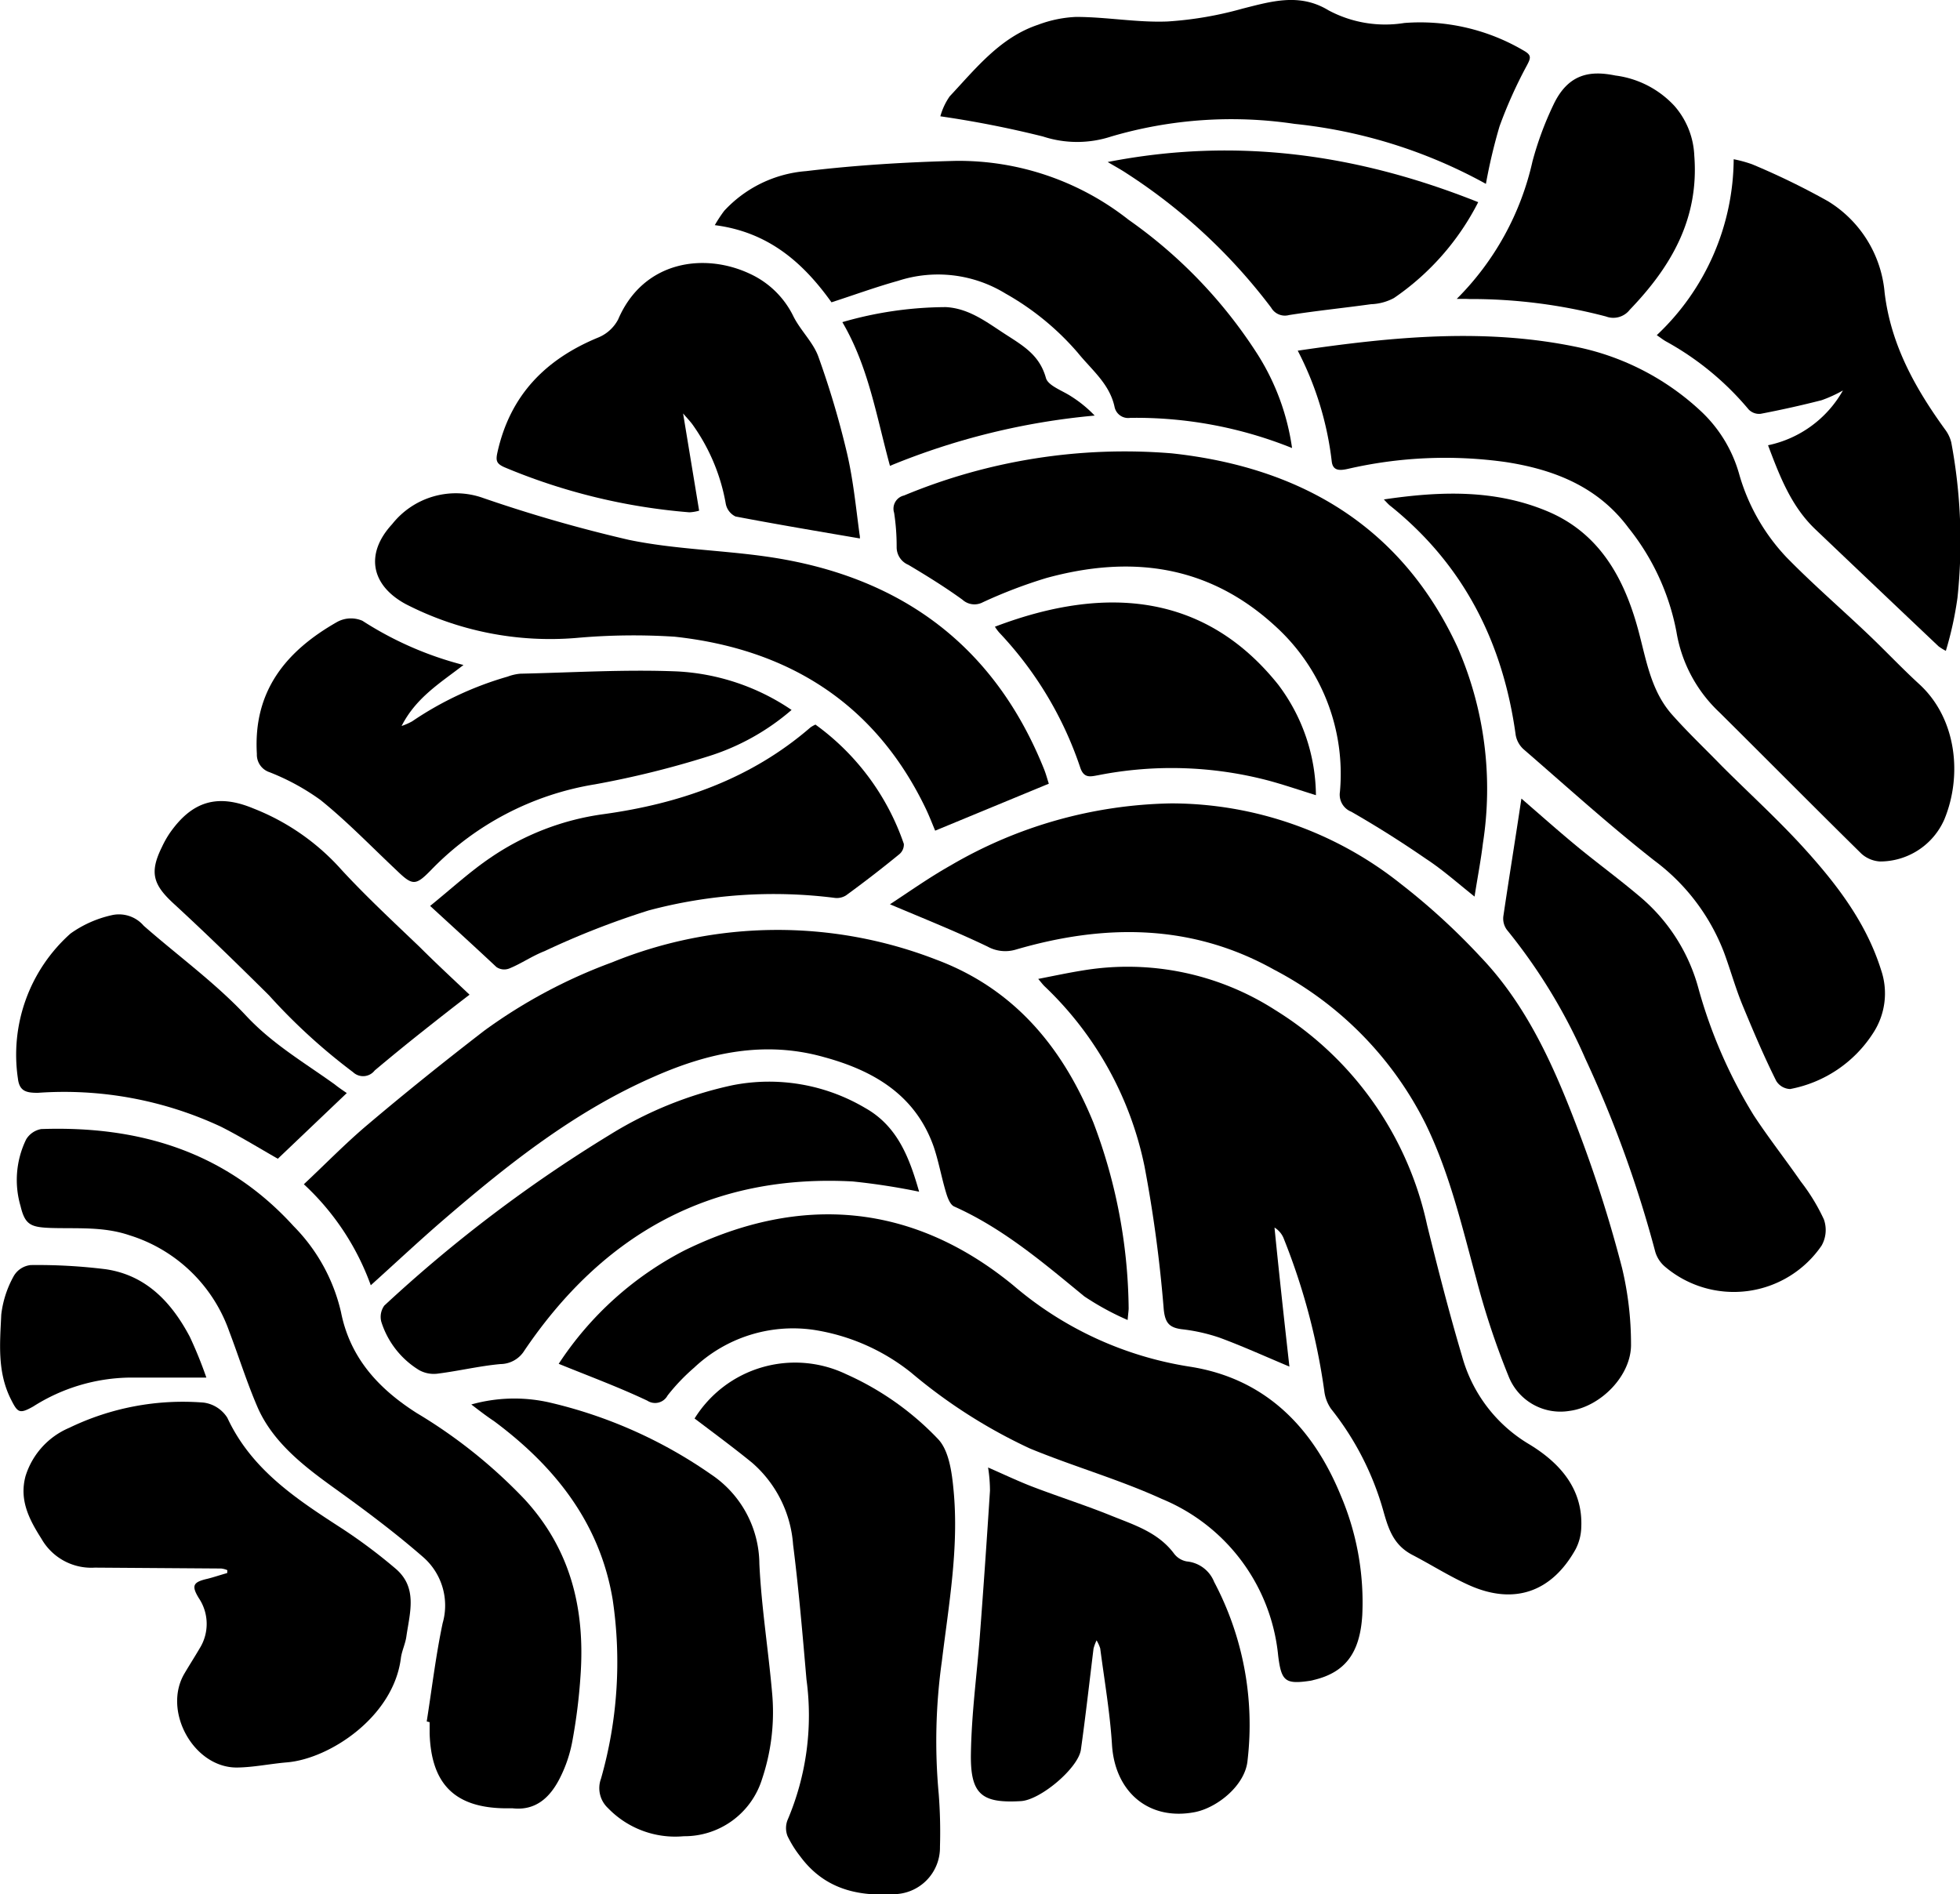 <svg xmlns="http://www.w3.org/2000/svg" viewBox="0 0 155.2 150"><title>1Asset 22</title><g id="Layer_2" data-name="Layer 2"><g id="Layer_1-2" data-name="Layer 1"><path d="M102.1,108.22c-2-.84-3.74-1.63-5.53-2.29a14.21,14.21,0,0,0-3-.67c-1-.13-1.31-.52-1.42-1.56a106.89,106.89,0,0,0-1.52-11.32,27.18,27.18,0,0,0-7.9-14.26c-.13-.12-.24-.27-.52-.6,1.28-.25,2.4-.49,3.53-.67A21.62,21.62,0,0,1,101,80a26.59,26.59,0,0,1,12,17c.86,3.48,1.76,7,2.77,10.39a11.7,11.7,0,0,0,5.35,7c2.34,1.43,4.24,3.47,4.09,6.58a4,4,0,0,1-.45,1.72c-1.9,3.4-4.88,4.43-8.43,2.84-1.54-.69-3-1.62-4.48-2.39s-1.89-2-2.3-3.45a22.93,22.93,0,0,0-4.15-8.12,3.11,3.11,0,0,1-.54-1.44,51.65,51.65,0,0,0-3.19-12,1.78,1.78,0,0,0-.75-.92C101.28,100.83,101.68,104.48,102.1,108.22Z"/><path d="M70.47,71.61c1.53-1,3.12-2.13,4.81-3.08a35.7,35.7,0,0,1,17.48-4.91A29.23,29.23,0,0,1,110.93,70a52.89,52.89,0,0,1,6.3,5.77c3.83,4,6,9.09,7.91,14.19a103,103,0,0,1,3.3,10.45,25.9,25.9,0,0,1,.71,6c.06,2.5-2.4,5-4.88,5.32a4.41,4.41,0,0,1-4.79-2.68,62.13,62.13,0,0,1-2.59-7.81c-1.13-4.14-2.1-8.33-4-12.23a27.74,27.74,0,0,0-12-12.22c-6.54-3.66-13.45-3.64-20.46-1.59a2.9,2.9,0,0,1-2.23-.24C75.72,73.77,73.14,72.74,70.47,71.61Z"/><path d="M89.29,104.53a21.74,21.74,0,0,1-3.43-1.87c-3.24-2.66-6.42-5.38-10.31-7.12-.31-.14-.51-.67-.63-1.07-.37-1.22-.59-2.5-1-3.7-1.46-4.09-4.78-6-8.68-7.06-4.68-1.32-9.13-.36-13.45,1.55C45.51,88,40.21,92.21,35.08,96.63c-1.89,1.63-3.7,3.33-5.72,5.15a20.26,20.26,0,0,0-5.3-8c1.73-1.62,3.33-3.27,5.09-4.75,3-2.54,6.07-5,9.22-7.43a41.46,41.46,0,0,1,10.09-5.39A34.72,34.72,0,0,1,74.15,76c6.15,2.3,10,6.94,12.43,12.9a42.45,42.45,0,0,1,2.79,14.62C89.38,103.74,89.34,103.93,89.29,104.53Z"/><path d="M44.24,108a26.31,26.31,0,0,1,10-9c9.22-4.5,18.09-3.7,26,2.79a28.11,28.11,0,0,0,14,6.44c5.91.93,9.69,4.75,11.92,10.18a21.57,21.57,0,0,1,1.71,9.49c-.18,3-1.35,4.55-3.86,5.14a1.94,1.94,0,0,1-.33.07c-1.93.28-2.22,0-2.47-2A15,15,0,0,0,92,118.7c-3.42-1.56-7-2.57-10.46-4a42,42,0,0,1-9.39-6,16.31,16.31,0,0,0-7.79-3.4,11.41,11.41,0,0,0-9.39,3,15.73,15.73,0,0,0-2.11,2.21,1.12,1.12,0,0,1-1.6.41C49,109.85,46.7,109,44.24,108Z"/><path d="M102.76,27.77c7.6-1.12,15-1.83,22.39-.23a20.43,20.43,0,0,1,9.51,5,10.83,10.83,0,0,1,3.07,5.06,15.9,15.9,0,0,0,3.72,6.52c2.11,2.16,4.4,4.13,6.58,6.21,1.34,1.28,2.61,2.63,4,3.9,2.93,2.74,3.35,7.23,1.93,10.66a5.56,5.56,0,0,1-5.09,3.33,2.42,2.42,0,0,1-1.47-.61c-3.77-3.71-7.49-7.47-11.24-11.19a11.25,11.25,0,0,1-3.41-6.37,18.73,18.73,0,0,0-3.8-8.25c-2.42-3.26-5.89-4.62-9.72-5.21a34.37,34.37,0,0,0-12.5.54c-.63.14-1.2.18-1.28-.61A25.32,25.32,0,0,0,102.76,27.77Z"/><path d="M33.79,136.32c.41-2.6.72-5.22,1.26-7.78a5.08,5.08,0,0,0-1.55-5.24c-2.18-1.9-4.5-3.64-6.85-5.33s-5-3.64-6.26-6.54c-.86-2-1.48-4-2.24-6a12.2,12.2,0,0,0-7.9-7.61c-2.08-.71-4.17-.51-6.27-.58-1.54-.06-2-.25-2.35-1.72a7.34,7.34,0,0,1,.44-5.29,1.75,1.75,0,0,1,1.19-.82c7.75-.27,14.62,1.78,20,7.7A14.21,14.21,0,0,1,27,103.9c.72,3.65,3,6.09,6,8a40.29,40.29,0,0,1,8.55,6.84c3.67,4,4.78,8.72,4.42,13.93a44.61,44.61,0,0,1-.64,5.16,10.79,10.79,0,0,1-1.05,3.08c-.75,1.43-1.86,2.49-3.68,2.29h-.45c-4.06,0-6-1.84-6.13-5.92,0-.3,0-.6,0-.9Z"/><path d="M116.76,71c-1.39-1.11-2.57-2.16-3.86-3Q110,66,107,64.28a1.45,1.45,0,0,1-.9-1.57A15.8,15.8,0,0,0,101,49.6c-5.31-4.89-11.48-5.66-18.17-3.82a38.74,38.74,0,0,0-5,1.91,1.41,1.41,0,0,1-1.62-.2c-1.38-1-2.82-1.89-4.28-2.76A1.51,1.51,0,0,1,71,43.32a17.47,17.47,0,0,0-.2-2.71,1.07,1.07,0,0,1,.78-1.37A45.5,45.5,0,0,1,92.78,35.9C103,37,111,41.69,115.42,51.27a28,28,0,0,1,2,15.53C117.26,68.13,117,69.46,116.76,71Z"/><path d="M109.58,39.55c4.53-.67,8.81-.79,12.93.93s6.08,5.27,7.19,9.33c.66,2.41,1,4.91,2.76,6.85,1.23,1.38,2.57,2.65,3.88,4,2.11,2.11,4.32,4.12,6.34,6.32,2.65,2.9,5.07,6,6.27,9.83a5.73,5.73,0,0,1-.63,5,10,10,0,0,1-6.57,4.43,1.35,1.35,0,0,1-1.1-.64c-1-2-1.84-4-2.67-6-.56-1.36-.95-2.78-1.46-4.16A16.36,16.36,0,0,0,131,68.15c-3.56-2.79-6.92-5.84-10.34-8.8a2,2,0,0,1-.64-1.13c-1-7.3-4.09-13.46-9.89-18.13C110,40,109.84,39.83,109.58,39.55Z"/><path d="M55,112.33A9.37,9.37,0,0,1,67,108.82a22.92,22.92,0,0,1,7.26,5.12c.87.89,1.11,2.61,1.24,4,.45,4.57-.37,9.09-.92,13.61a45.53,45.53,0,0,0-.25,10.5,39,39,0,0,1,.1,4.19A3.69,3.69,0,0,1,70.72,150c-3,.19-5.53-.52-7.36-3a8.65,8.65,0,0,1-1-1.6,1.74,1.74,0,0,1,0-1.27A21.13,21.13,0,0,0,63.86,133c-.31-3.57-.61-7.13-1.06-10.68a9.49,9.49,0,0,0-3.25-6.49C58.09,114.64,56.57,113.52,55,112.33Z"/><path d="M83.05,62.06l-9,3.72c-.24-.57-.49-1.23-.8-1.86-4-8.25-10.87-12.53-19.83-13.5a50.84,50.84,0,0,0-7.8.1,25,25,0,0,1-13.49-2.68c-2.77-1.5-3.23-4-1.08-6.33a6.43,6.43,0,0,1,7.22-2.07,114.4,114.4,0,0,0,11.52,3.31c3.61.75,7.35.81,11,1.34C71.19,45.6,78.7,51,82.68,60.93,82.83,61.31,82.93,61.7,83.05,62.06Z"/><path d="M18,124.34a1.69,1.69,0,0,0-.49-.13l-10-.07a4.54,4.54,0,0,1-4.23-2.29c-1-1.57-1.76-3.08-1.26-4.95a6.12,6.12,0,0,1,3.46-3.83,20.66,20.66,0,0,1,10.64-2A2.63,2.63,0,0,1,18,112.27c1.91,4.11,5.46,6.43,9.06,8.76a42.12,42.12,0,0,1,4.24,3.17c1.8,1.51,1.15,3.5.88,5.38-.08.6-.37,1.16-.44,1.75-.6,4.64-5.64,7.94-9,8.23-1.34.11-2.68.4-4,.41-3.41,0-5.87-4.46-4.15-7.42.4-.68.83-1.35,1.21-2a3.66,3.66,0,0,0-.06-4c-.61-1-.44-1.27.7-1.53.52-.13,1-.3,1.55-.45Z"/><path d="M102.31,35.48A33.06,33.06,0,0,0,89.5,33.09a1.1,1.1,0,0,1-1.25-.89c-.4-1.82-1.82-2.92-2.91-4.27a21.4,21.4,0,0,0-5.73-4.69,10.22,10.22,0,0,0-8.5-1c-1.76.49-3.48,1.12-5.27,1.7-2.18-3.05-4.92-5.56-9.24-6.11a10.76,10.76,0,0,1,.75-1.14,9.88,9.88,0,0,1,6.49-3.14c3.92-.47,7.88-.71,11.83-.81A21.71,21.71,0,0,1,89.36,17.4,38.07,38.07,0,0,1,99.63,28.14,18.75,18.75,0,0,1,102.31,35.48Z"/><path d="M62.68,56.22A18.5,18.5,0,0,1,56,59.92a73.76,73.76,0,0,1-8.88,2.19,23.24,23.24,0,0,0-13,6.8c-1.22,1.25-1.46,1.23-2.73,0-2-1.88-3.87-3.83-6-5.55a18.22,18.22,0,0,0-4.05-2.21,1.46,1.46,0,0,1-1-1.45c-.3-5,2.33-8.16,6.36-10.45a2.28,2.28,0,0,1,2-.09,27.21,27.21,0,0,0,8,3.5c-1.83,1.42-3.75,2.57-4.9,4.83a4.9,4.9,0,0,0,.84-.37,26.39,26.39,0,0,1,7.56-3.54,3.75,3.75,0,0,1,1-.23c4.14-.09,8.3-.35,12.43-.18A17.73,17.73,0,0,1,62.68,56.22Z"/><path d="M154.08,51.54a4,4,0,0,1-.58-.36q-4.89-4.63-9.76-9.27c-1.91-1.82-2.82-4.21-3.74-6.65a8.9,8.9,0,0,0,5.93-4.34,10.53,10.53,0,0,1-1.68.77c-1.6.41-3.22.77-4.84,1.08a1.15,1.15,0,0,1-.95-.35,22.94,22.94,0,0,0-6.57-5.4c-.19-.11-.37-.25-.7-.48a19.29,19.29,0,0,0,6.09-13.93,10.08,10.08,0,0,1,1.46.4,57.68,57.68,0,0,1,6,2.92,9.44,9.44,0,0,1,4.49,7.23c.49,4.14,2.43,7.6,4.81,10.88a2.79,2.79,0,0,1,.47,1A42.51,42.51,0,0,1,155,47.34,27.78,27.78,0,0,1,154.08,51.54Z"/><path d="M78.24,116.21c1.26.55,2.41,1.1,3.59,1.55,2.07.79,4.18,1.46,6.22,2.29,1.79.72,3.68,1.31,4.93,3a1.62,1.62,0,0,0,1,.6,2.59,2.59,0,0,1,2.16,1.62,24.2,24.2,0,0,1,2.65,14.1c-.16,2-2.4,3.78-4.17,4.13-3.67.71-6.35-1.61-6.57-5.36-.16-2.54-.6-5.07-.93-7.6a2.93,2.93,0,0,0-.29-.64,3.73,3.73,0,0,0-.24.65c-.33,2.69-.63,5.37-1,8-.2,1.46-3.21,4-4.76,4.08-3.08.18-4-.52-3.95-3.73s.46-6.16.7-9.24q.44-5.81.81-11.61A11.94,11.94,0,0,0,78.24,116.21Z"/><path d="M120.47,63.24c1.46,1.26,2.94,2.58,4.47,3.84s3.37,2.61,5,4a14.39,14.39,0,0,1,4.56,7.23,38.92,38.92,0,0,0,4.36,10c1.18,1.8,2.51,3.49,3.73,5.25a15.46,15.46,0,0,1,1.83,3,2.51,2.51,0,0,1-.18,2.08,8.42,8.42,0,0,1-12.41,1.66,2.46,2.46,0,0,1-.76-1.17,92.25,92.25,0,0,0-5.54-15.3,44.13,44.13,0,0,0-6.21-10.2,1.5,1.5,0,0,1-.28-1.07C119.5,69.45,120,66.4,120.47,63.24Z"/><path d="M37.32,111.22a12.59,12.59,0,0,1,6.14-.17,37,37,0,0,1,12.85,5.71,8.6,8.6,0,0,1,3.82,7.09c.16,3.38.7,6.74,1,10.12a16.64,16.64,0,0,1-.79,6.92,6.43,6.43,0,0,1-6.2,4.52,7.39,7.39,0,0,1-6-2.23,2.16,2.16,0,0,1-.55-2.33,33.63,33.63,0,0,0,.93-14.14c-1-6.08-4.56-10.57-9.4-14.17C38.53,112.15,38,111.74,37.32,111.22Z"/><path d="M68.09,42.64c-3.33-.57-6.6-1.12-9.85-1.74a1.41,1.41,0,0,1-.77-1,15.33,15.33,0,0,0-2.59-6.22c-.2-.29-.45-.54-.79-.94l1.27,7.7a3.35,3.35,0,0,1-.77.13A47.61,47.61,0,0,1,39.94,37c-.65-.29-.69-.54-.55-1.18,1-4.51,3.79-7.37,8-9.1a3.11,3.11,0,0,0,1.56-1.43c2-4.66,6.84-5.31,10.45-3.6A7.16,7.16,0,0,1,62.8,25c.55,1.14,1.58,2.08,2,3.24a69.9,69.9,0,0,1,2.26,7.61c.5,2.12.71,4.3,1,6.45A1.33,1.33,0,0,1,68.09,42.64Z"/><path d="M117.66,14.56a39.78,39.78,0,0,0-15.15-4.75,33.75,33.75,0,0,0-14.52,1,8.67,8.67,0,0,1-5.4,0,81.8,81.8,0,0,0-8.13-1.6,5.17,5.17,0,0,1,.74-1.58c2.07-2.21,4-4.67,7-5.67a9.69,9.69,0,0,1,3-.62c2.43,0,4.85.46,7.27.36A28.57,28.57,0,0,0,98.4.68c2.3-.58,4.52-1.25,6.8.14a9.52,9.52,0,0,0,6,1A16.16,16.16,0,0,1,120.64,4c.64.36.59.57.26,1.19A36,36,0,0,0,118.74,10,42.88,42.88,0,0,0,117.66,14.56Z"/><path d="M72.78,94.37a52.9,52.9,0,0,0-5.25-.81c-11.25-.61-19.76,4.17-26,13.38a2.25,2.25,0,0,1-1.9,1.08c-1.65.15-3.27.54-4.91.75a2.4,2.4,0,0,1-1.53-.27,6.92,6.92,0,0,1-3-3.84,1.53,1.53,0,0,1,.24-1.27A111.69,111.69,0,0,1,48.29,89.86,30.57,30.57,0,0,1,58,85.94a14.94,14.94,0,0,1,10.49,1.79C71.05,89.16,72,91.64,72.78,94.37Z"/><path d="M34.06,71.74c1.76-1.43,3.17-2.73,4.75-3.8a20.8,20.8,0,0,1,9-3.47c6.06-.84,11.66-2.79,16.37-6.87a2.66,2.66,0,0,1,.39-.22,19.42,19.42,0,0,1,7,9.45,1,1,0,0,1-.34.8Q69.18,69.31,67,70.9a1.36,1.36,0,0,1-.93.2,38.41,38.41,0,0,0-14.72,1,65.22,65.22,0,0,0-8.23,3.22c-1,.39-1.86,1-2.81,1.38a1.09,1.09,0,0,1-1-.12C37.69,75.06,36,73.52,34.06,71.74Z"/><path d="M27.46,86.56,22,91.76c-1.51-.86-3-1.78-4.51-2.54A29.34,29.34,0,0,0,3,86.54c-.88,0-1.46-.1-1.58-1.12A12.85,12.85,0,0,1,5.58,73.93a8.94,8.94,0,0,1,3.24-1.45,2.58,2.58,0,0,1,2.56.83c2.71,2.38,5.67,4.52,8.12,7.14,2.07,2.22,4.59,3.69,7,5.42C26.77,86.09,27.08,86.3,27.46,86.56Z"/><path d="M37.18,78.77c-1.31,1-2.58,2-3.84,3s-2.48,2-3.67,3a1.16,1.16,0,0,1-1.72.13,46.78,46.78,0,0,1-6.65-6.08c-2.46-2.44-4.94-4.86-7.49-7.21-1.67-1.52-2-2.48-1-4.51a8.07,8.07,0,0,1,.6-1.08c1.76-2.55,3.77-3.2,6.65-2a18.24,18.24,0,0,1,7,4.88C29,71,31.15,73,33.24,75,34.52,76.28,35.84,77.5,37.18,78.77Z"/><path d="M78.78,49.63c9-3.43,16.78-2.47,22.42,4.57a14.7,14.7,0,0,1,3,8.77c-1.26-.39-2.51-.82-3.77-1.16a30.09,30.09,0,0,0-13.48-.42c-.61.11-1.12.26-1.41-.6a28.92,28.92,0,0,0-6.42-10.7A4.13,4.13,0,0,1,78.78,49.63Z"/><path d="M115.35,23.67a22.26,22.26,0,0,0,6-10.9A25.83,25.83,0,0,1,123,8.31c1.2-2.55,3-2.72,4.91-2.33a7.69,7.69,0,0,1,4.68,2.41,6.37,6.37,0,0,1,1.57,3.93c.39,5-1.83,8.8-5.11,12.21a1.65,1.65,0,0,1-1.89.53,42,42,0,0,0-10.83-1.38C116,23.66,115.68,23.67,115.35,23.67Z"/><path d="M87.71,12.83c10.23-2,19.85-.61,29.34,3.18a20.39,20.39,0,0,1-6.67,7.59,4.13,4.13,0,0,1-1.82.49c-2.16.3-4.34.52-6.49.86a1.25,1.25,0,0,1-1.41-.58A44.7,44.7,0,0,0,89.2,13.72C88.78,13.44,88.32,13.19,87.71,12.83Z"/><path d="M70.47,36.89c-1.09-4-1.7-7.85-3.77-11.38a29.74,29.74,0,0,1,8.2-1.19c1.86.1,3.28,1.23,4.74,2.17s2.68,1.66,3.18,3.44c.17.62,1.31,1,2,1.46a9.76,9.76,0,0,1,1.86,1.52A55.66,55.66,0,0,0,70.47,36.89Z"/><path d="M16.34,109.09c-2.16,0-4.11,0-6.06,0a14.58,14.58,0,0,0-7.65,2.29c-1.12.63-1.24.48-1.8-.64C-.23,108.58,0,106.32.1,104.1a8.2,8.2,0,0,1,1-3.07,1.77,1.77,0,0,1,1.33-.85,43.63,43.63,0,0,1,5.94.33c3.21.47,5.22,2.63,6.66,5.35A33.26,33.26,0,0,1,16.34,109.09Z"/></g></g></svg>